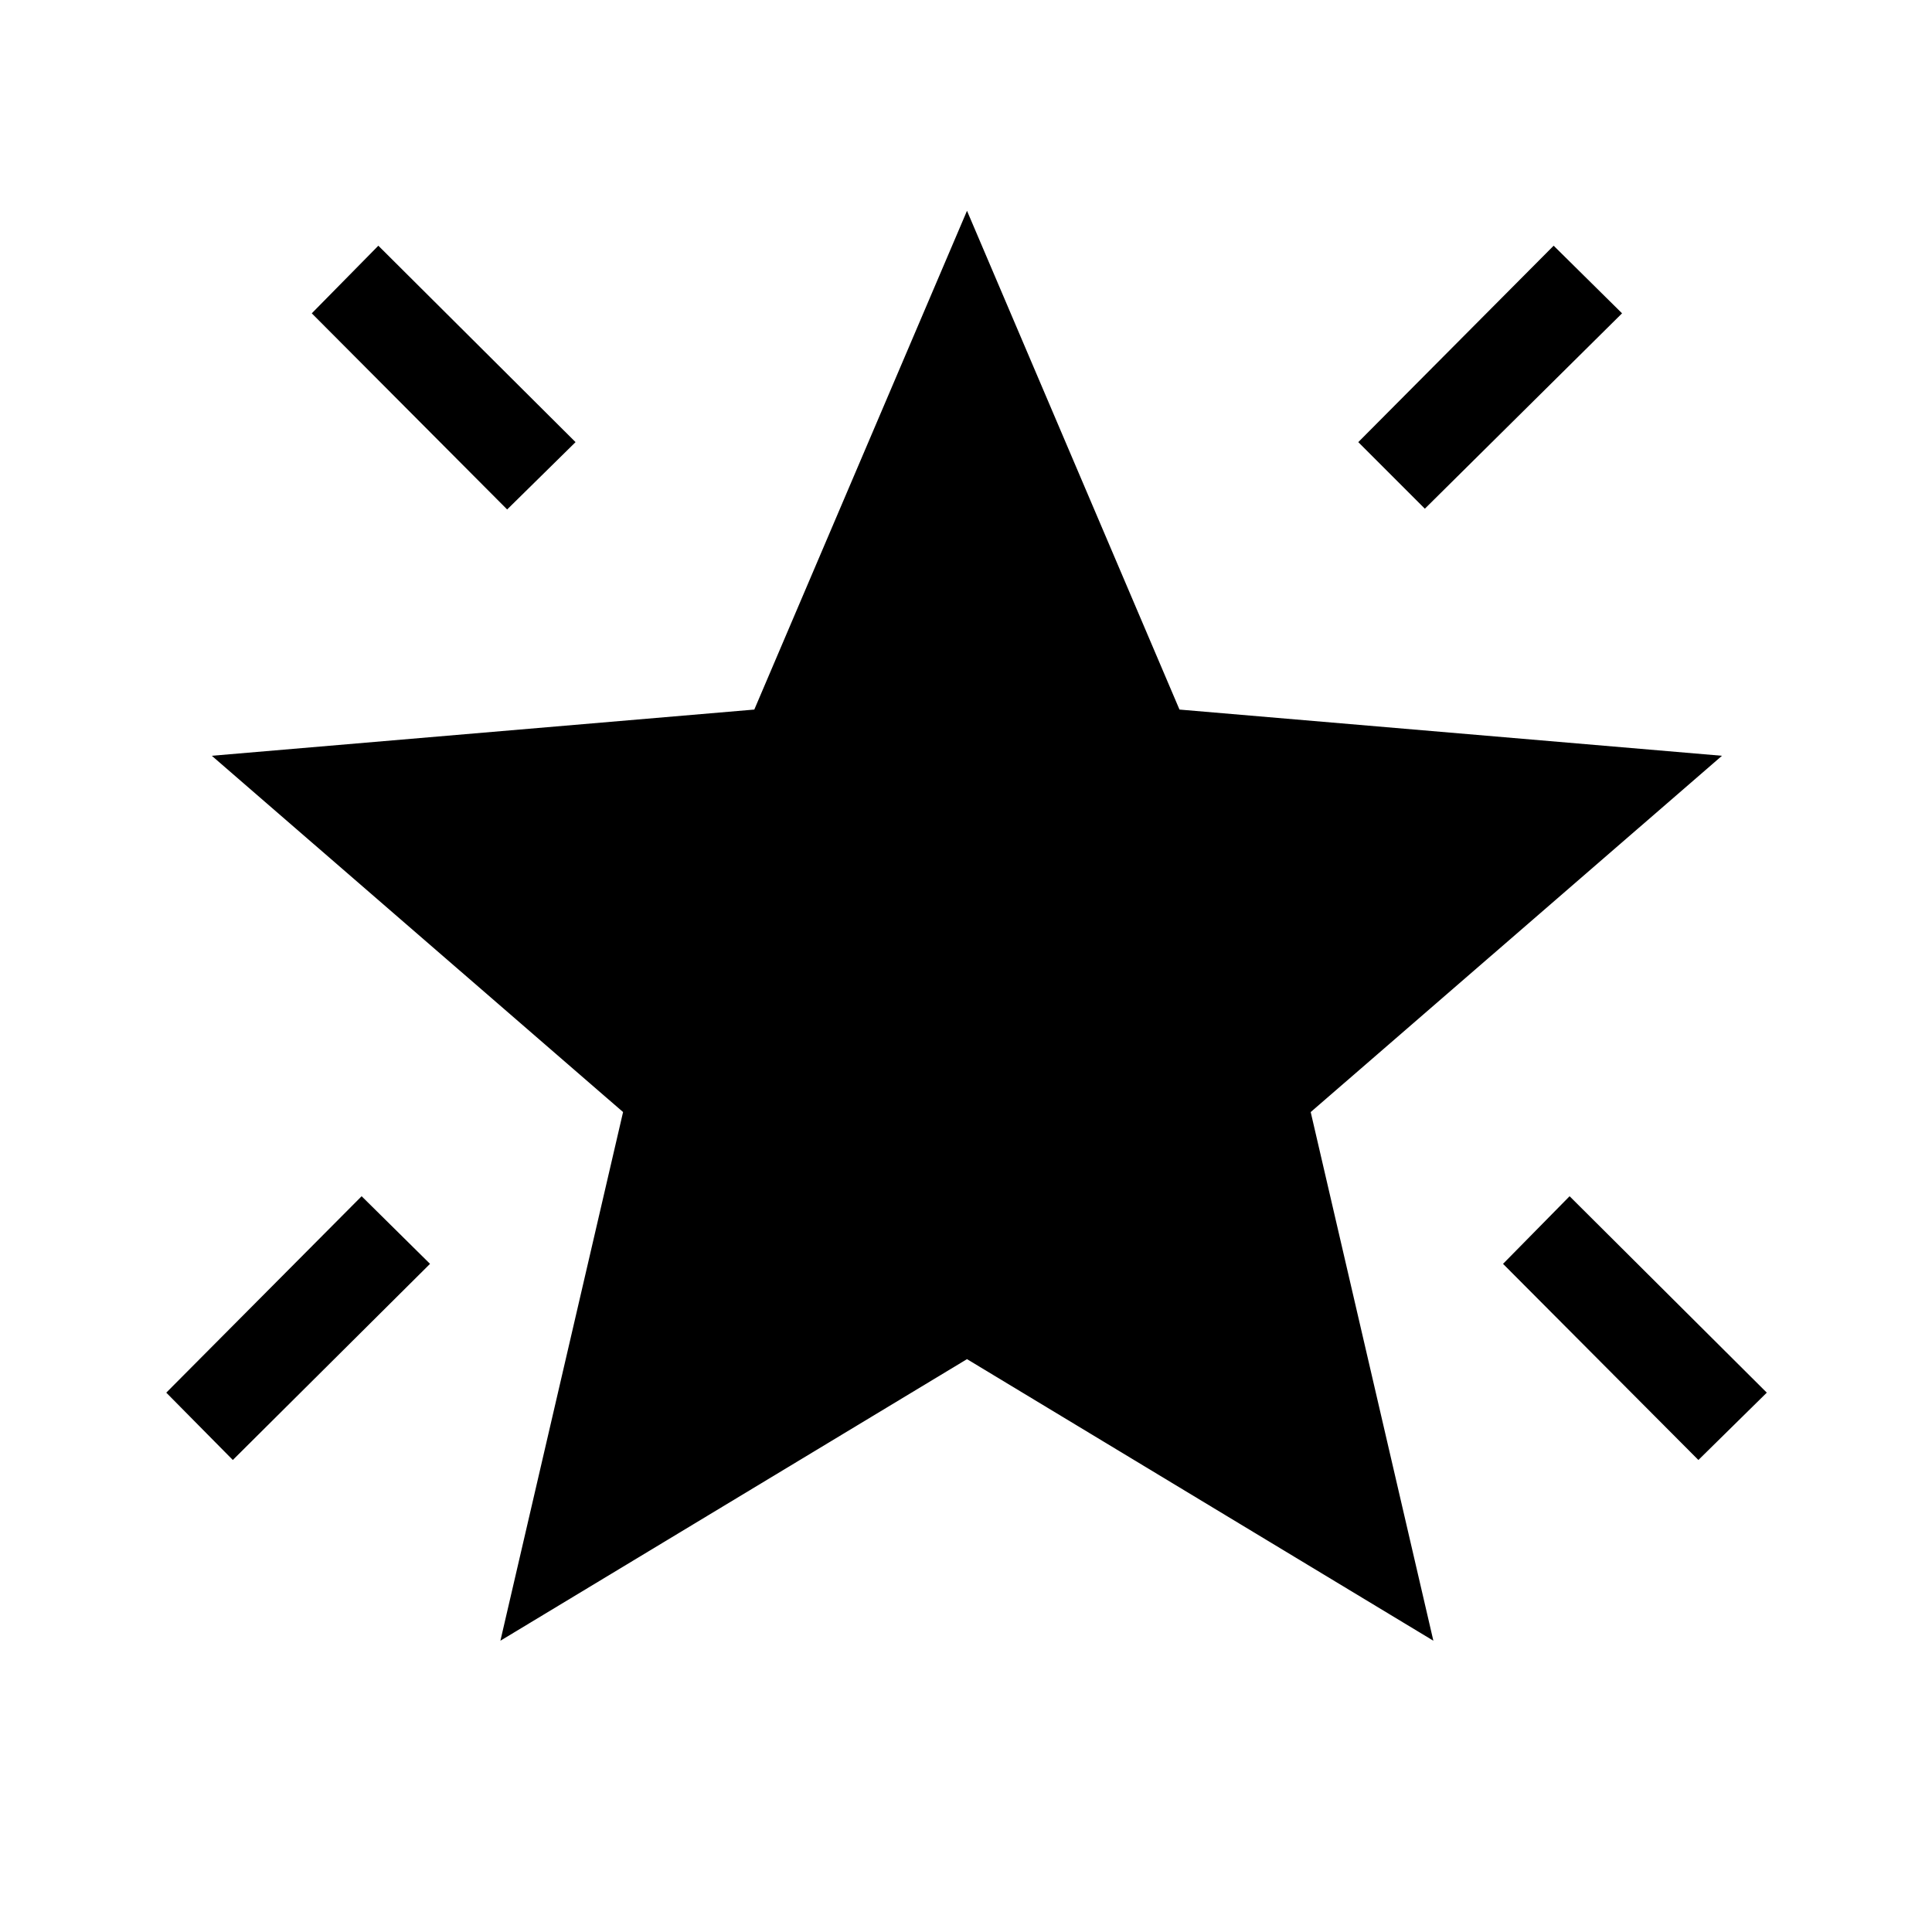 <svg xmlns="http://www.w3.org/2000/svg" height="40" viewBox="0 -960 960 960" width="40"><path d="M843.92-234.54 746.85-332l33.07-33.6 97.99 97.6-33.99 33.46ZM708-707.23l-33.08-33.08 97.08-97.6 33.99 33.6L708-707.23Zm-456 .38-97.08-97.46 33.08-33.6 97.99 97.6L252-706.85ZM115.69-234.54 82.62-268l97.07-97.6 33.99 33.6-97.99 97.46Zm132.96 89.8 60.95-262.68-204.36-177.04 269.57-22.96L480.5-855.26l105.58 247.84 269.56 22.96-204.36 177.04 60.95 262.68L480.5-284.65 248.65-144.74Z"/></svg>